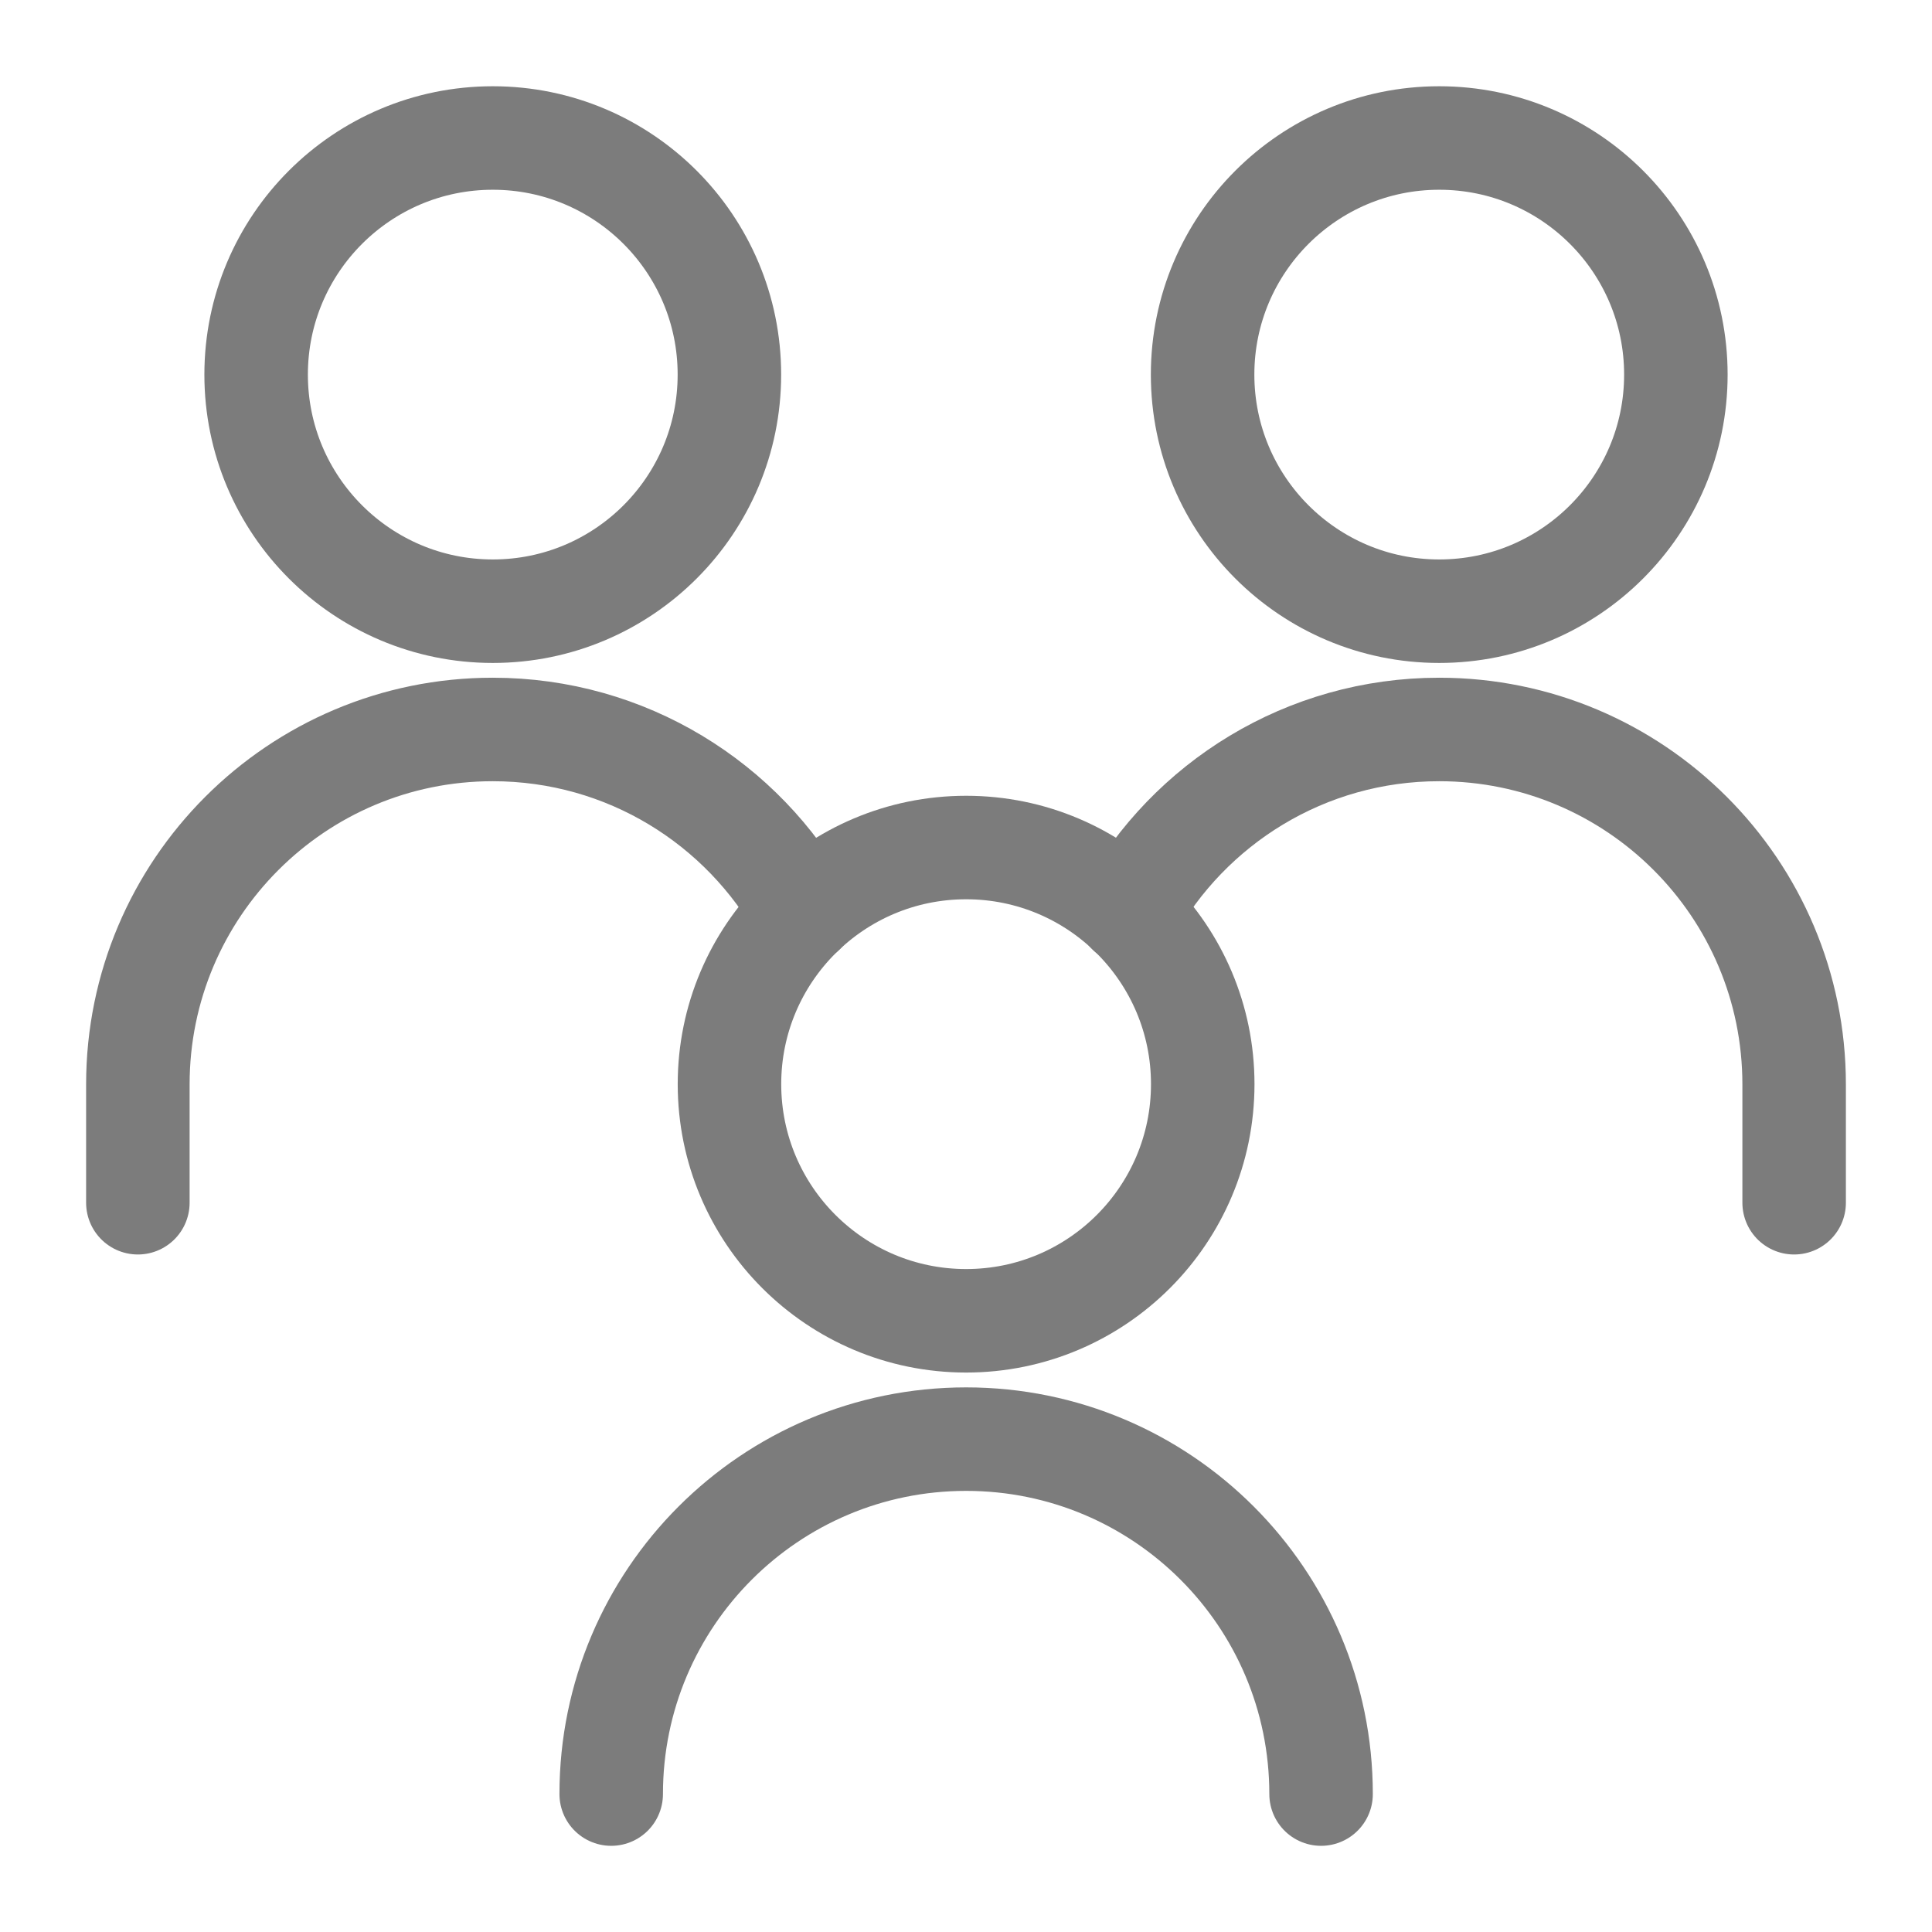 <svg width="28" height="28" viewBox="0 0 28 28" fill="none" xmlns="http://www.w3.org/2000/svg">
<path d="M20.858 8.858C22.752 8.858 24.288 7.323 24.288 5.429C24.288 3.535 22.752 2 20.858 2C18.965 2 17.429 3.535 17.429 5.429C17.429 7.323 18.965 8.858 20.858 8.858Z" stroke="#7C7C7C" stroke-width="1.5" stroke-linecap="round" stroke-linejoin="round"/>
<path d="M26.002 17.431V15.716C26.002 12.875 23.699 10.572 20.858 10.572C18.921 10.572 17.234 11.643 16.357 13.225" stroke="#7C7C7C" stroke-width="1.5" stroke-linecap="round" stroke-linejoin="round"/>
<path d="M7.142 8.858C9.036 8.858 10.571 7.323 10.571 5.429C10.571 3.535 9.036 2 7.142 2C5.248 2 3.712 3.535 3.712 5.429C3.712 7.323 5.248 8.858 7.142 8.858Z" stroke="#7C7C7C" stroke-width="1.5" stroke-linecap="round" stroke-linejoin="round"/>
<path d="M1.998 17.431V15.716C1.998 12.875 4.301 10.572 7.141 10.572C9.079 10.572 10.766 11.643 11.643 13.225" stroke="#7C7C7C" stroke-width="1.5" stroke-linecap="round" stroke-linejoin="round"/>
<path d="M14.002 19.142C15.896 19.142 17.431 17.606 17.431 15.712C17.431 13.819 15.896 12.283 14.002 12.283C12.108 12.283 10.572 13.819 10.572 15.712C10.572 17.606 12.108 19.142 14.002 19.142Z" stroke="#7C7C7C" stroke-width="1.5" stroke-linecap="round" stroke-linejoin="round"/>
<path d="M19.146 26.001C19.146 23.16 16.843 20.857 14.002 20.857C11.161 20.857 8.858 23.16 8.858 26.001" stroke="#7C7C7C" stroke-width="1.5" stroke-linecap="round" stroke-linejoin="round"/>
</svg>
